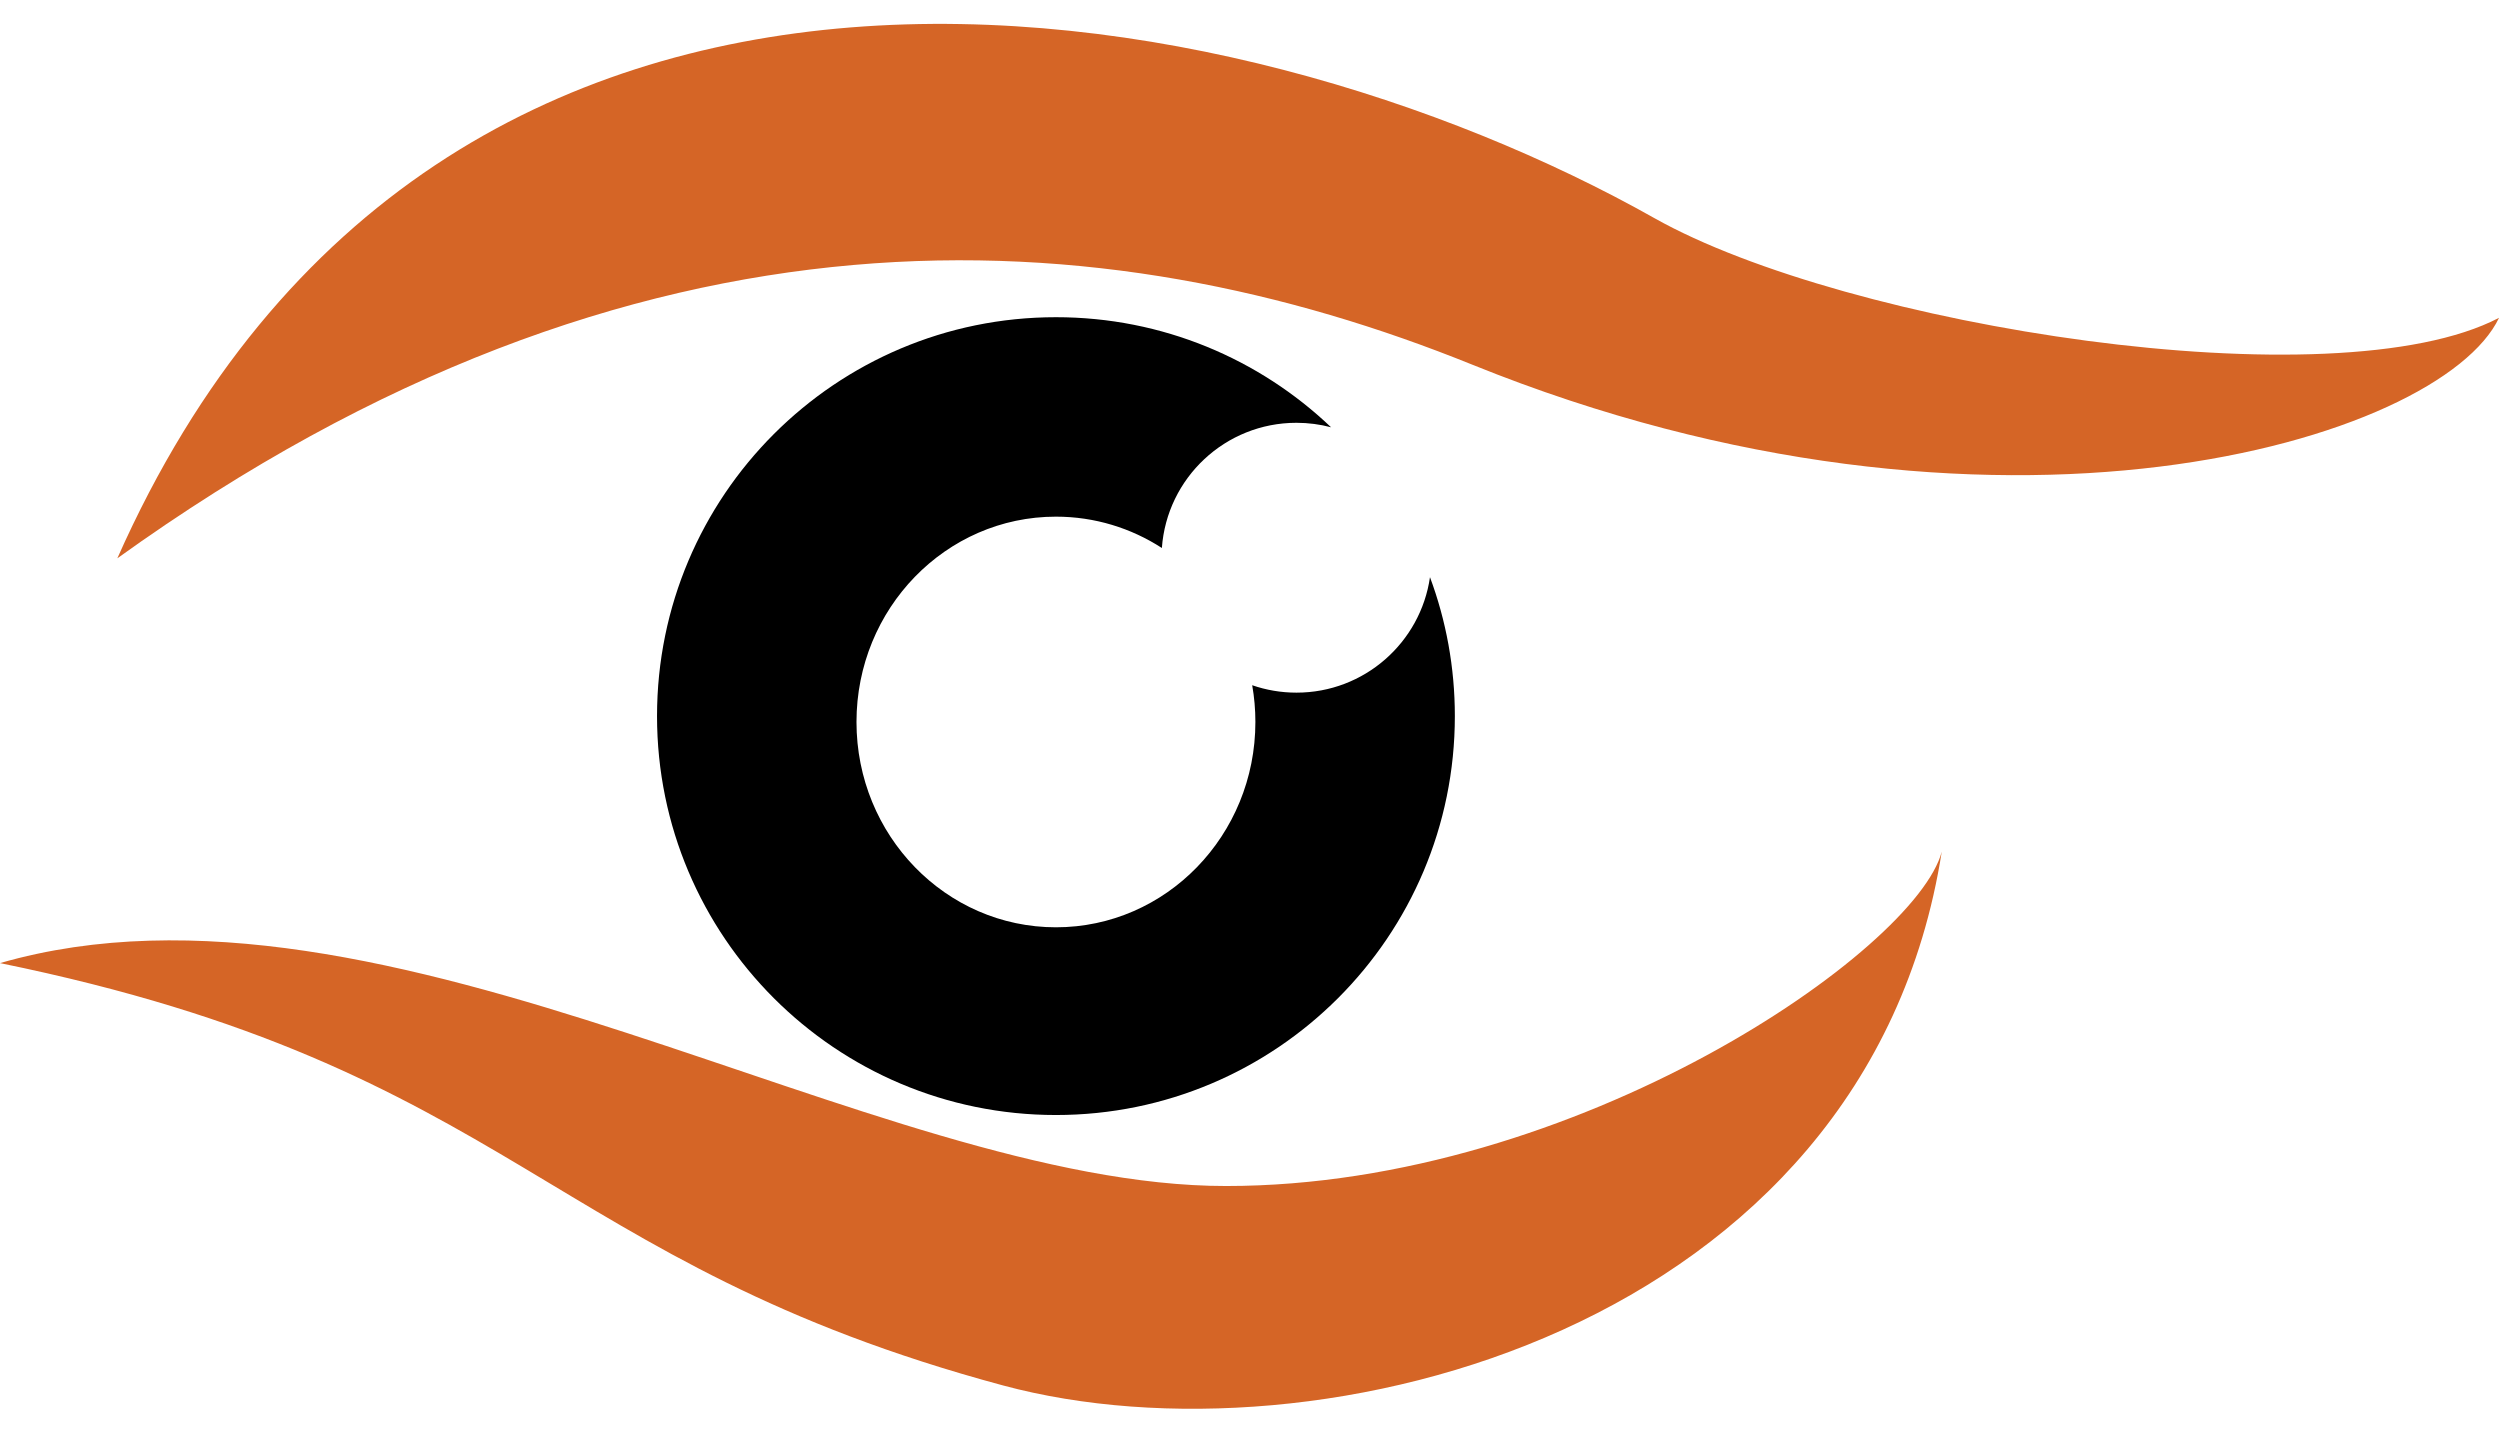 <svg
  width="75"
  height="43"
  viewBox="0 0 1752 971"
  fill="none"
  xmlns="http://www.w3.org/2000/svg"
>
  <path
    d="M1159.33 136.087C1294.16 212.048 1636.22 266.191 1751.33 205.976C1710.22 292.31 1397.78 386.865 1031.89 238.865C774.475 134.743 448.111 111.42 82.222 374.532C308.333 -135.246 867.445 -28.358 1159.33 136.087Z"
    fill="#D56526"
  />
  <path
    d="M859.222 814.421C1105.89 814.421 1342.96 648.606 1360.78 580.087C1308.16 915.554 923.955 1013.69 703 954.199C382.333 867.865 361.778 732.199 0 658.199C271.333 580.087 612.556 814.421 859.222 814.421Z"
    fill="#D56526"
  />
  <path
    d="M740 205.556C814.759 205.556 882.664 234.901 932.825 282.701C925.08 280.65 916.946 279.556 908.556 279.556C858.628 279.556 817.739 318.252 814.243 367.289C792.731 353.38 767.279 345.334 740 345.334C662.803 345.334 600.223 409.755 600.223 489.223C600.223 568.69 662.803 633.111 740 633.111C817.197 633.111 879.777 568.69 879.777 489.223C879.777 480.429 879.009 471.819 877.541 463.461C887.257 466.833 897.692 468.667 908.556 468.667C956.146 468.667 995.523 433.508 1002.13 387.748C1013.4 418.067 1019.56 450.87 1019.56 485.111C1019.56 639.506 894.394 764.667 740 764.667C585.606 764.667 460.444 639.506 460.444 485.111C460.444 330.717 585.606 205.556 740 205.556Z"
    fill="black"
  />
</svg>
